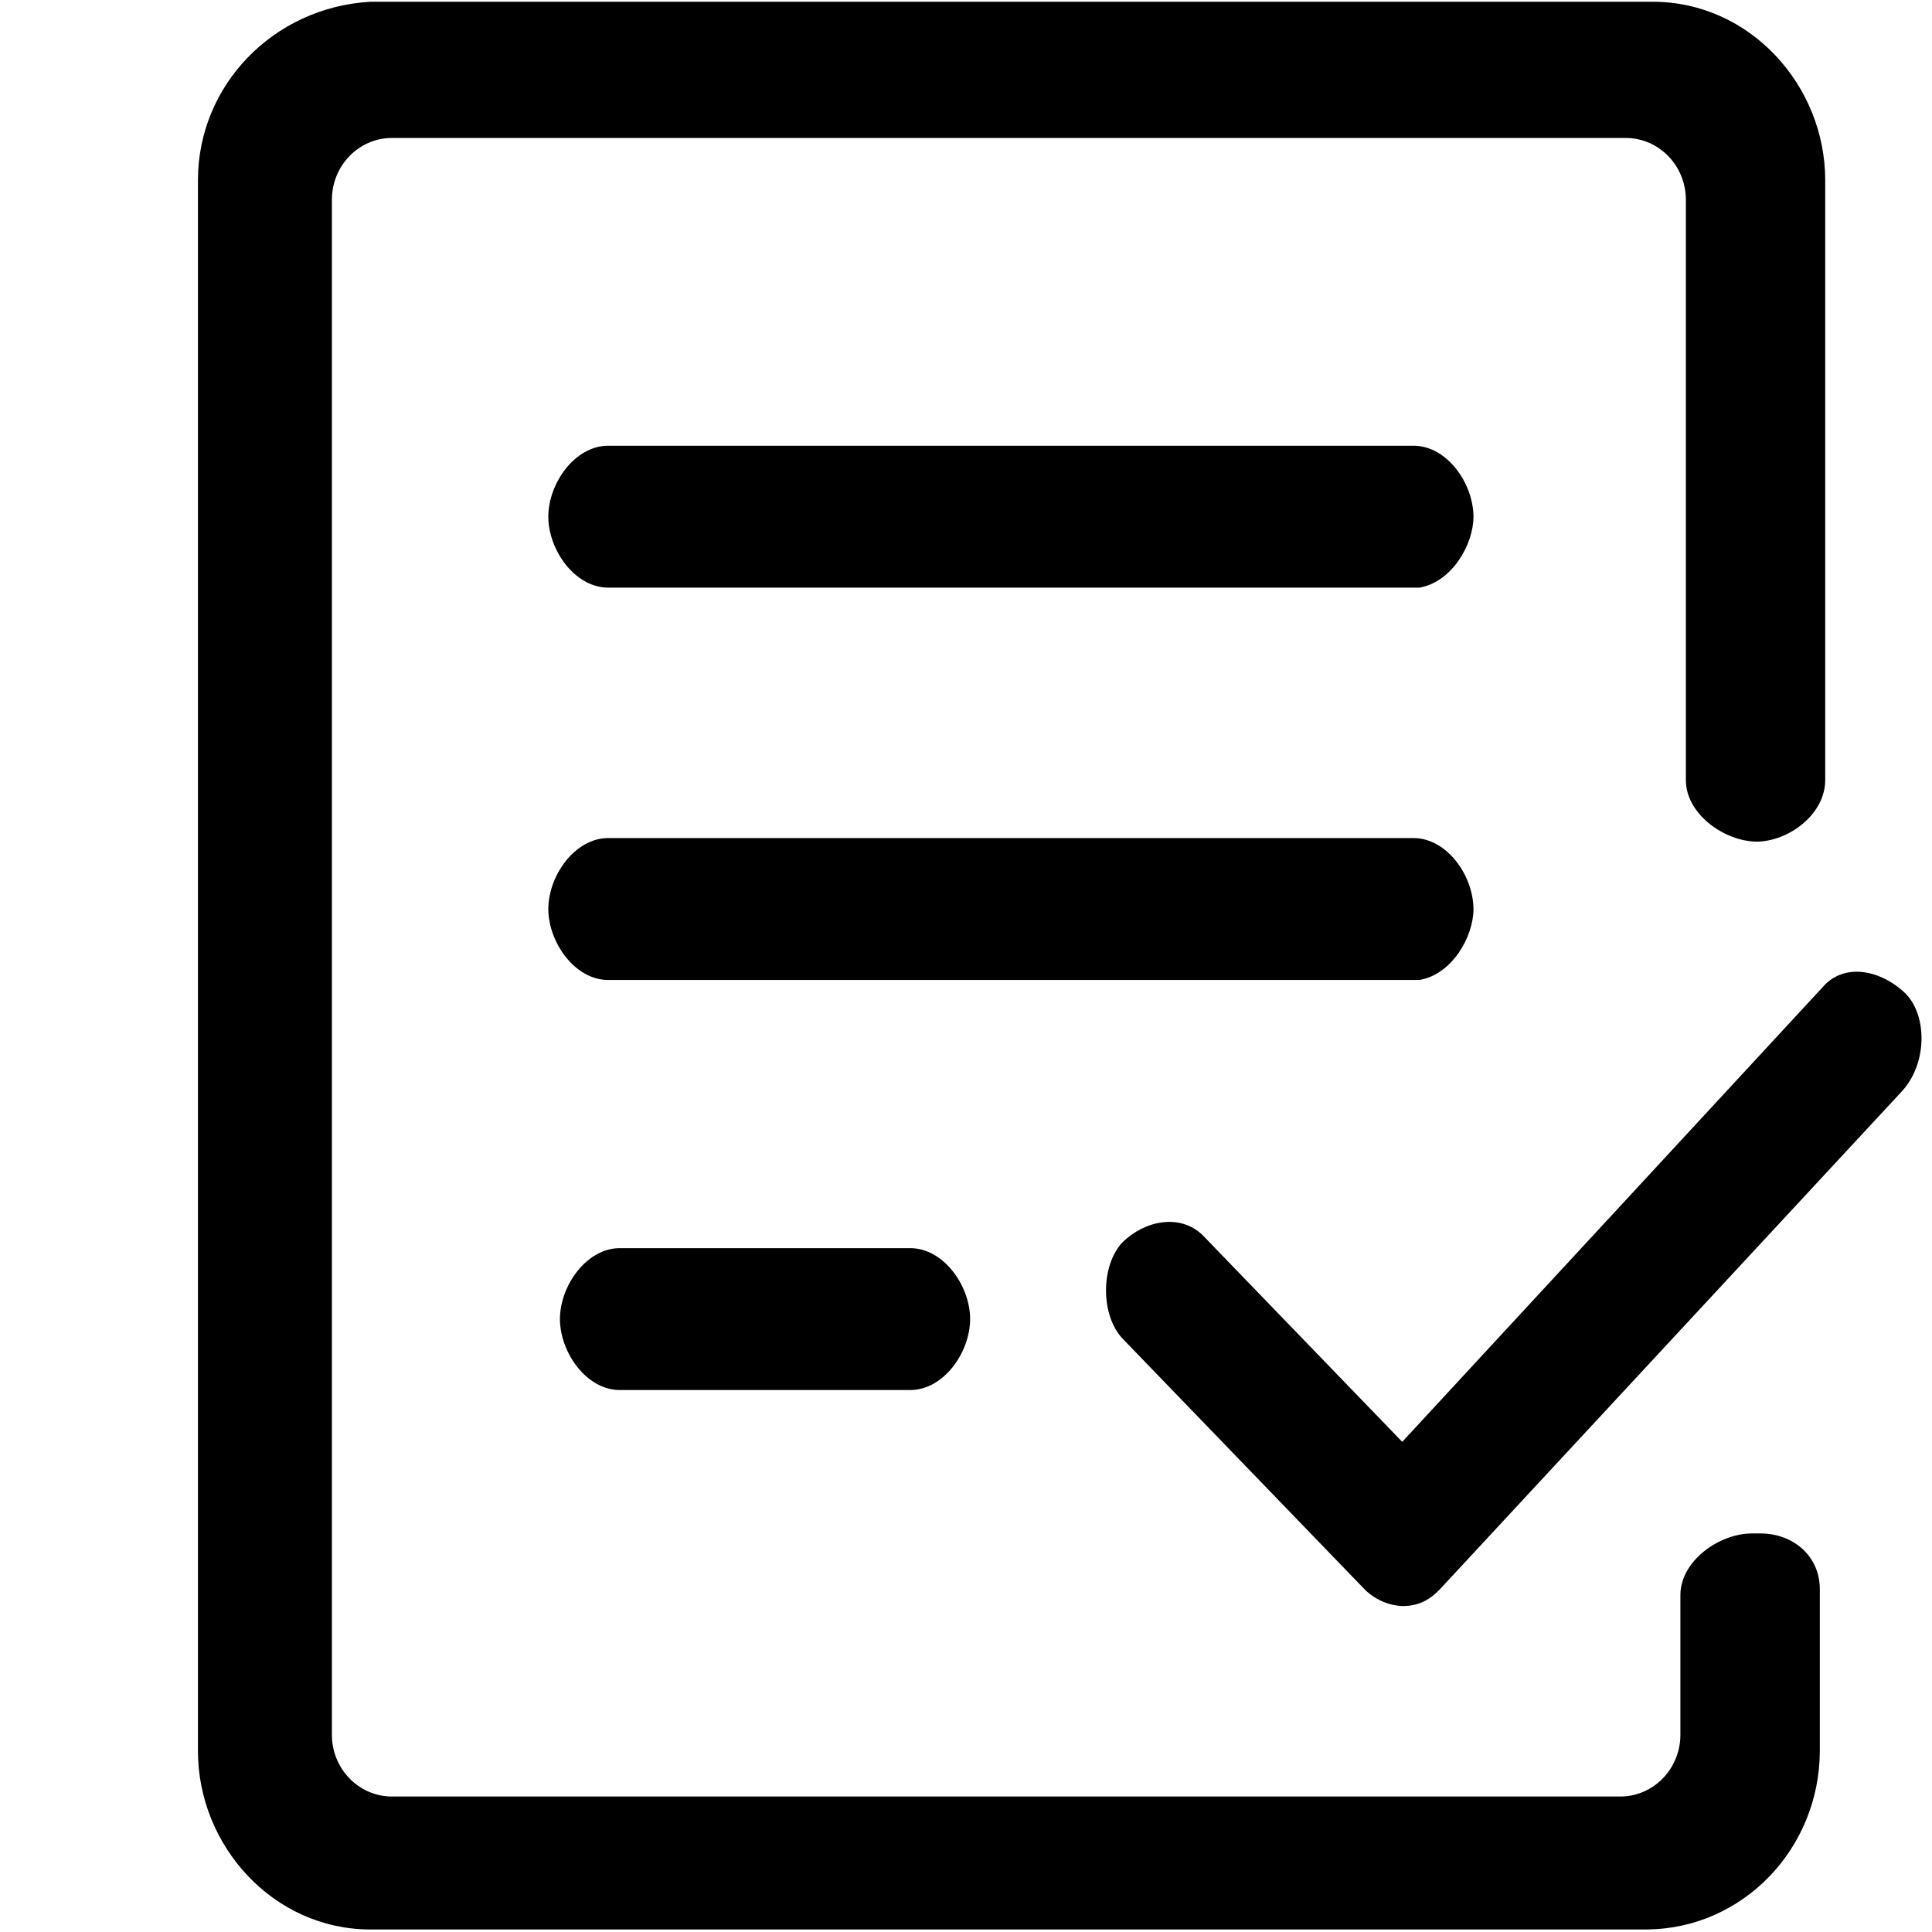 <svg t="1623134543111" class="icon" viewBox="0 0 1024 1024" version="1.1" xmlns="http://www.w3.org/2000/svg" p-id="2893" width="200" height="200"><path d="M780.971 481.792c-0.107-17.835-14.08-37.376-31.445-37.589h-427.52c-17.344 0.235-31.296 19.776-31.403 37.589 0.107 17.835 14.08 37.397 31.424 37.611h430.357c17.173-2.944 28.587-22.827 28.587-37.611zM328.213 661.547c-17.344 0.213-31.36 19.755-31.445 37.589 0.107 17.835 14.08 37.397 31.445 37.611h154.539c17.365-0.213 31.36-19.776 31.445-37.611-0.085-17.835-14.08-37.376-31.445-37.589h-154.539z m421.333-425.301h-427.52c-17.365 0.235-31.317 19.776-31.424 37.589 0.107 17.835 14.08 37.397 31.424 37.611h430.357c17.173-2.987 28.587-22.827 28.587-37.611-0.107-17.835-14.08-37.376-31.445-37.589z m183.573 576.512h-4.885c-17.344 0.213-37.504 14.677-37.589 32.533v74.368c-0.107 17.792-14.08 32.256-31.36 32.533H207.36c-17.344-0.235-31.36-14.72-31.445-32.533V105.707c0.085-17.856 14.08-32.363 31.445-32.576h654.72c17.344 0.213 31.339 14.699 31.467 32.533v307.925c0.085 17.813 20.181 32.256 37.504 32.512 17.344-0.213 36.267-14.677 36.352-32.512V95.509c0-50.261-39.957-94.571-91.349-94.571H196.267C144.896 3.861 104.917 45.227 104.917 95.488v832.576c0 50.283 39.979 94.592 91.371 94.592h676.907c50.496-0.555 91.179-42.667 91.349-94.592v-85.76c0-17.728-14.272-29.547-31.424-29.547z m77.077-285.952c-11.947-11.797-30.848-16.853-42.795-5.056L743.211 764.203l-105.643-109.397c-11.947-11.797-30.848-8-42.795 3.797-11.413 12.459-11.413 38.229 0 50.667l128.469 133.077c5.333 5.355 12.459 8.533 19.925 8.896 8.597 0 14.293-2.987 20.011-8.896L1007.36 579.157c14.272-14.741 14.272-40.533 2.816-52.352z" p-id="2894"></path></svg>